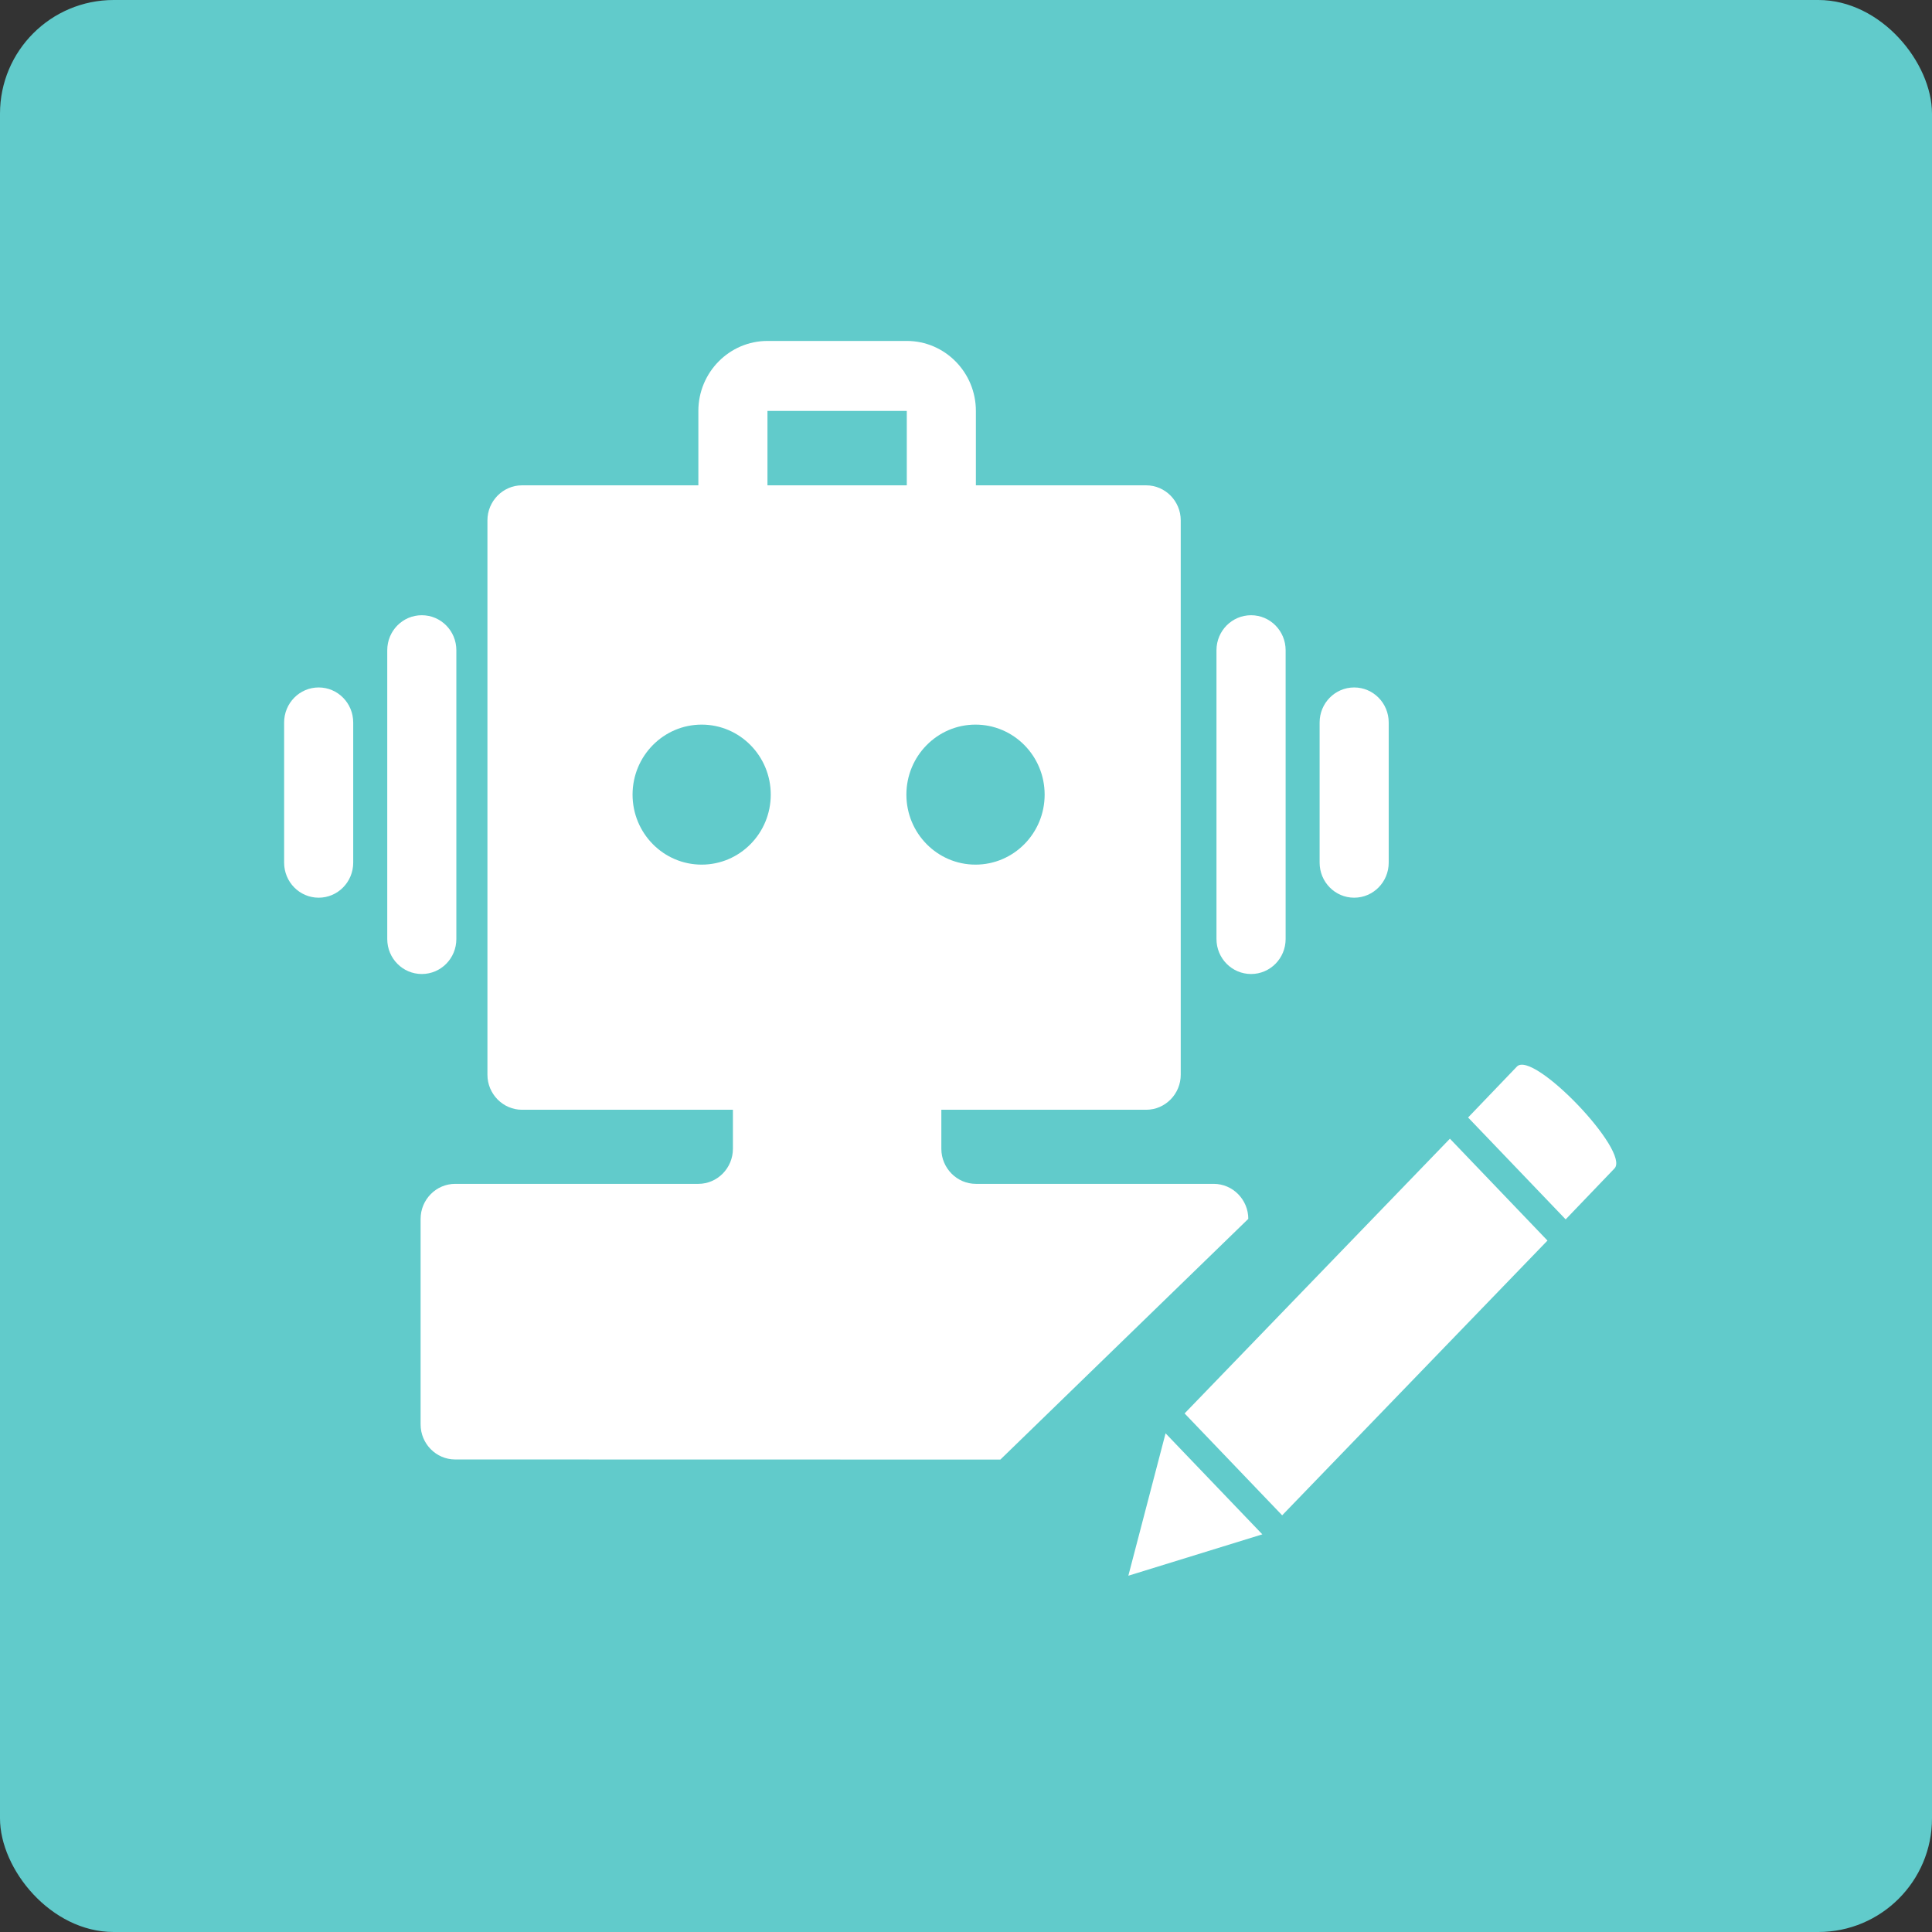 <?xml version="1.0" encoding="UTF-8"?>
<svg width="34px" height="34px" viewBox="0 0 34 34" version="1.1" xmlns="http://www.w3.org/2000/svg" xmlns:xlink="http://www.w3.org/1999/xlink">
    <rect x="0" y="0" width="34" height="34" fill="#333333" stroke="none"/>
    <!-- Generator: Sketch 43.2 (39069) - http://www.bohemiancoding.com/sketch -->
    <title>AI-approval</title>
    <desc>Created with Sketch.</desc>
    <defs></defs>
    <g id="Page-4" stroke="none" stroke-width="1" fill="none" fill-rule="evenodd">
        <g id="AI-approval">
            <g id="Group-Copy" fill="#61CBCB">
                <rect id="Rectangle" x="0" y="0" width="34" height="34" rx="2"></rect>
            </g>
            <g id="Group-2" transform="translate(5, 6)" fill="#FFFFFF">
                <path d="M16.36,14.834 L12.174,14.834 C11.84,14.834 11.566,14.556 11.566,14.217 L11.566,13.53 L15.171,13.53 C15.506,13.53 15.779,13.252 15.779,12.914 L15.779,3.157 C15.779,2.819 15.506,2.541 15.171,2.541 L12.174,2.541 L12.174,1.232 C12.174,0.553 11.629,1.42108547e-14 10.958,1.42108547e-14 L8.506,1.42108547e-14 C7.836,1.42108547e-14 7.29,0.553 7.29,1.232 L7.29,2.541 L4.186,2.541 C3.852,2.541 3.578,2.819 3.578,3.157 L3.578,12.914 C3.578,13.252 3.852,13.53 4.186,13.53 L7.898,13.53 L7.898,14.217 C7.898,14.556 7.625,14.834 7.29,14.834 L3.01,14.834 C2.675,14.834 2.402,15.111 2.402,15.45 L2.402,19.068 C2.402,19.407 2.675,19.684 3.01,19.684 L12.605,19.686 L16.968,15.45 C16.968,15.111 16.694,14.834 16.36,14.834 Z M13.384,7.984 C13.384,8.665 12.839,9.216 12.167,9.216 C11.496,9.216 10.951,8.665 10.951,7.984 C10.951,7.304 11.496,6.752 12.167,6.752 C12.839,6.752 13.384,7.303 13.384,7.984 Z M8.506,1.233 C8.507,1.233 8.507,1.233 8.507,1.232 L10.957,1.232 C10.957,1.233 10.958,1.233 10.958,1.233 L10.958,2.541 L8.506,2.541 L8.506,1.233 Z M6.132,7.984 C6.132,7.304 6.677,6.752 7.348,6.752 C8.02,6.752 8.564,7.304 8.564,7.984 C8.564,8.665 8.02,9.216 7.348,9.216 C6.677,9.216 6.132,8.665 6.132,7.984 Z M17.625,5.443 L17.625,10.525 C17.625,10.866 17.352,11.141 17.017,11.141 C16.681,11.141 16.408,10.866 16.408,10.525 L16.408,5.443 C16.408,5.102 16.681,4.827 17.017,4.827 C17.352,4.827 17.625,5.102 17.625,5.443 Z M19.439,6.715 L19.439,9.181 C19.439,9.522 19.167,9.798 18.831,9.798 C18.495,9.798 18.223,9.522 18.223,9.181 L18.223,6.715 C18.223,6.374 18.495,6.098 18.831,6.098 C19.167,6.098 19.439,6.374 19.439,6.715 Z M2.423,11.141 C2.087,11.141 1.815,10.866 1.815,10.525 L1.815,5.443 C1.815,5.102 2.087,4.827 2.423,4.827 C2.759,4.827 3.031,5.102 3.031,5.443 L3.031,10.525 C3.031,10.866 2.759,11.141 2.423,11.141 Z M1.216,6.715 L1.216,9.181 C1.216,9.522 0.944,9.798 0.608,9.798 C0.272,9.798 0,9.522 0,9.181 L0,6.715 C0,6.374 0.272,6.098 0.608,6.098 C0.944,6.098 1.216,6.374 1.216,6.715 L1.216,6.715 Z" id="机器人-circle"></path>
                <path d="M22.553,15.459 L20.836,13.666 L21.695,12.77 C21.979,12.473 23.696,14.266 23.412,14.563 L22.553,15.459 Z M17.564,20.667 L15.847,18.874 L20.516,14.039 L22.233,15.832 L17.564,20.667 Z M15.512,19.224 L17.215,21.002 L14.857,21.73 L15.512,19.224 Z" id="Fill-1"></path>
            </g>
        </g>
    </g>
</svg>